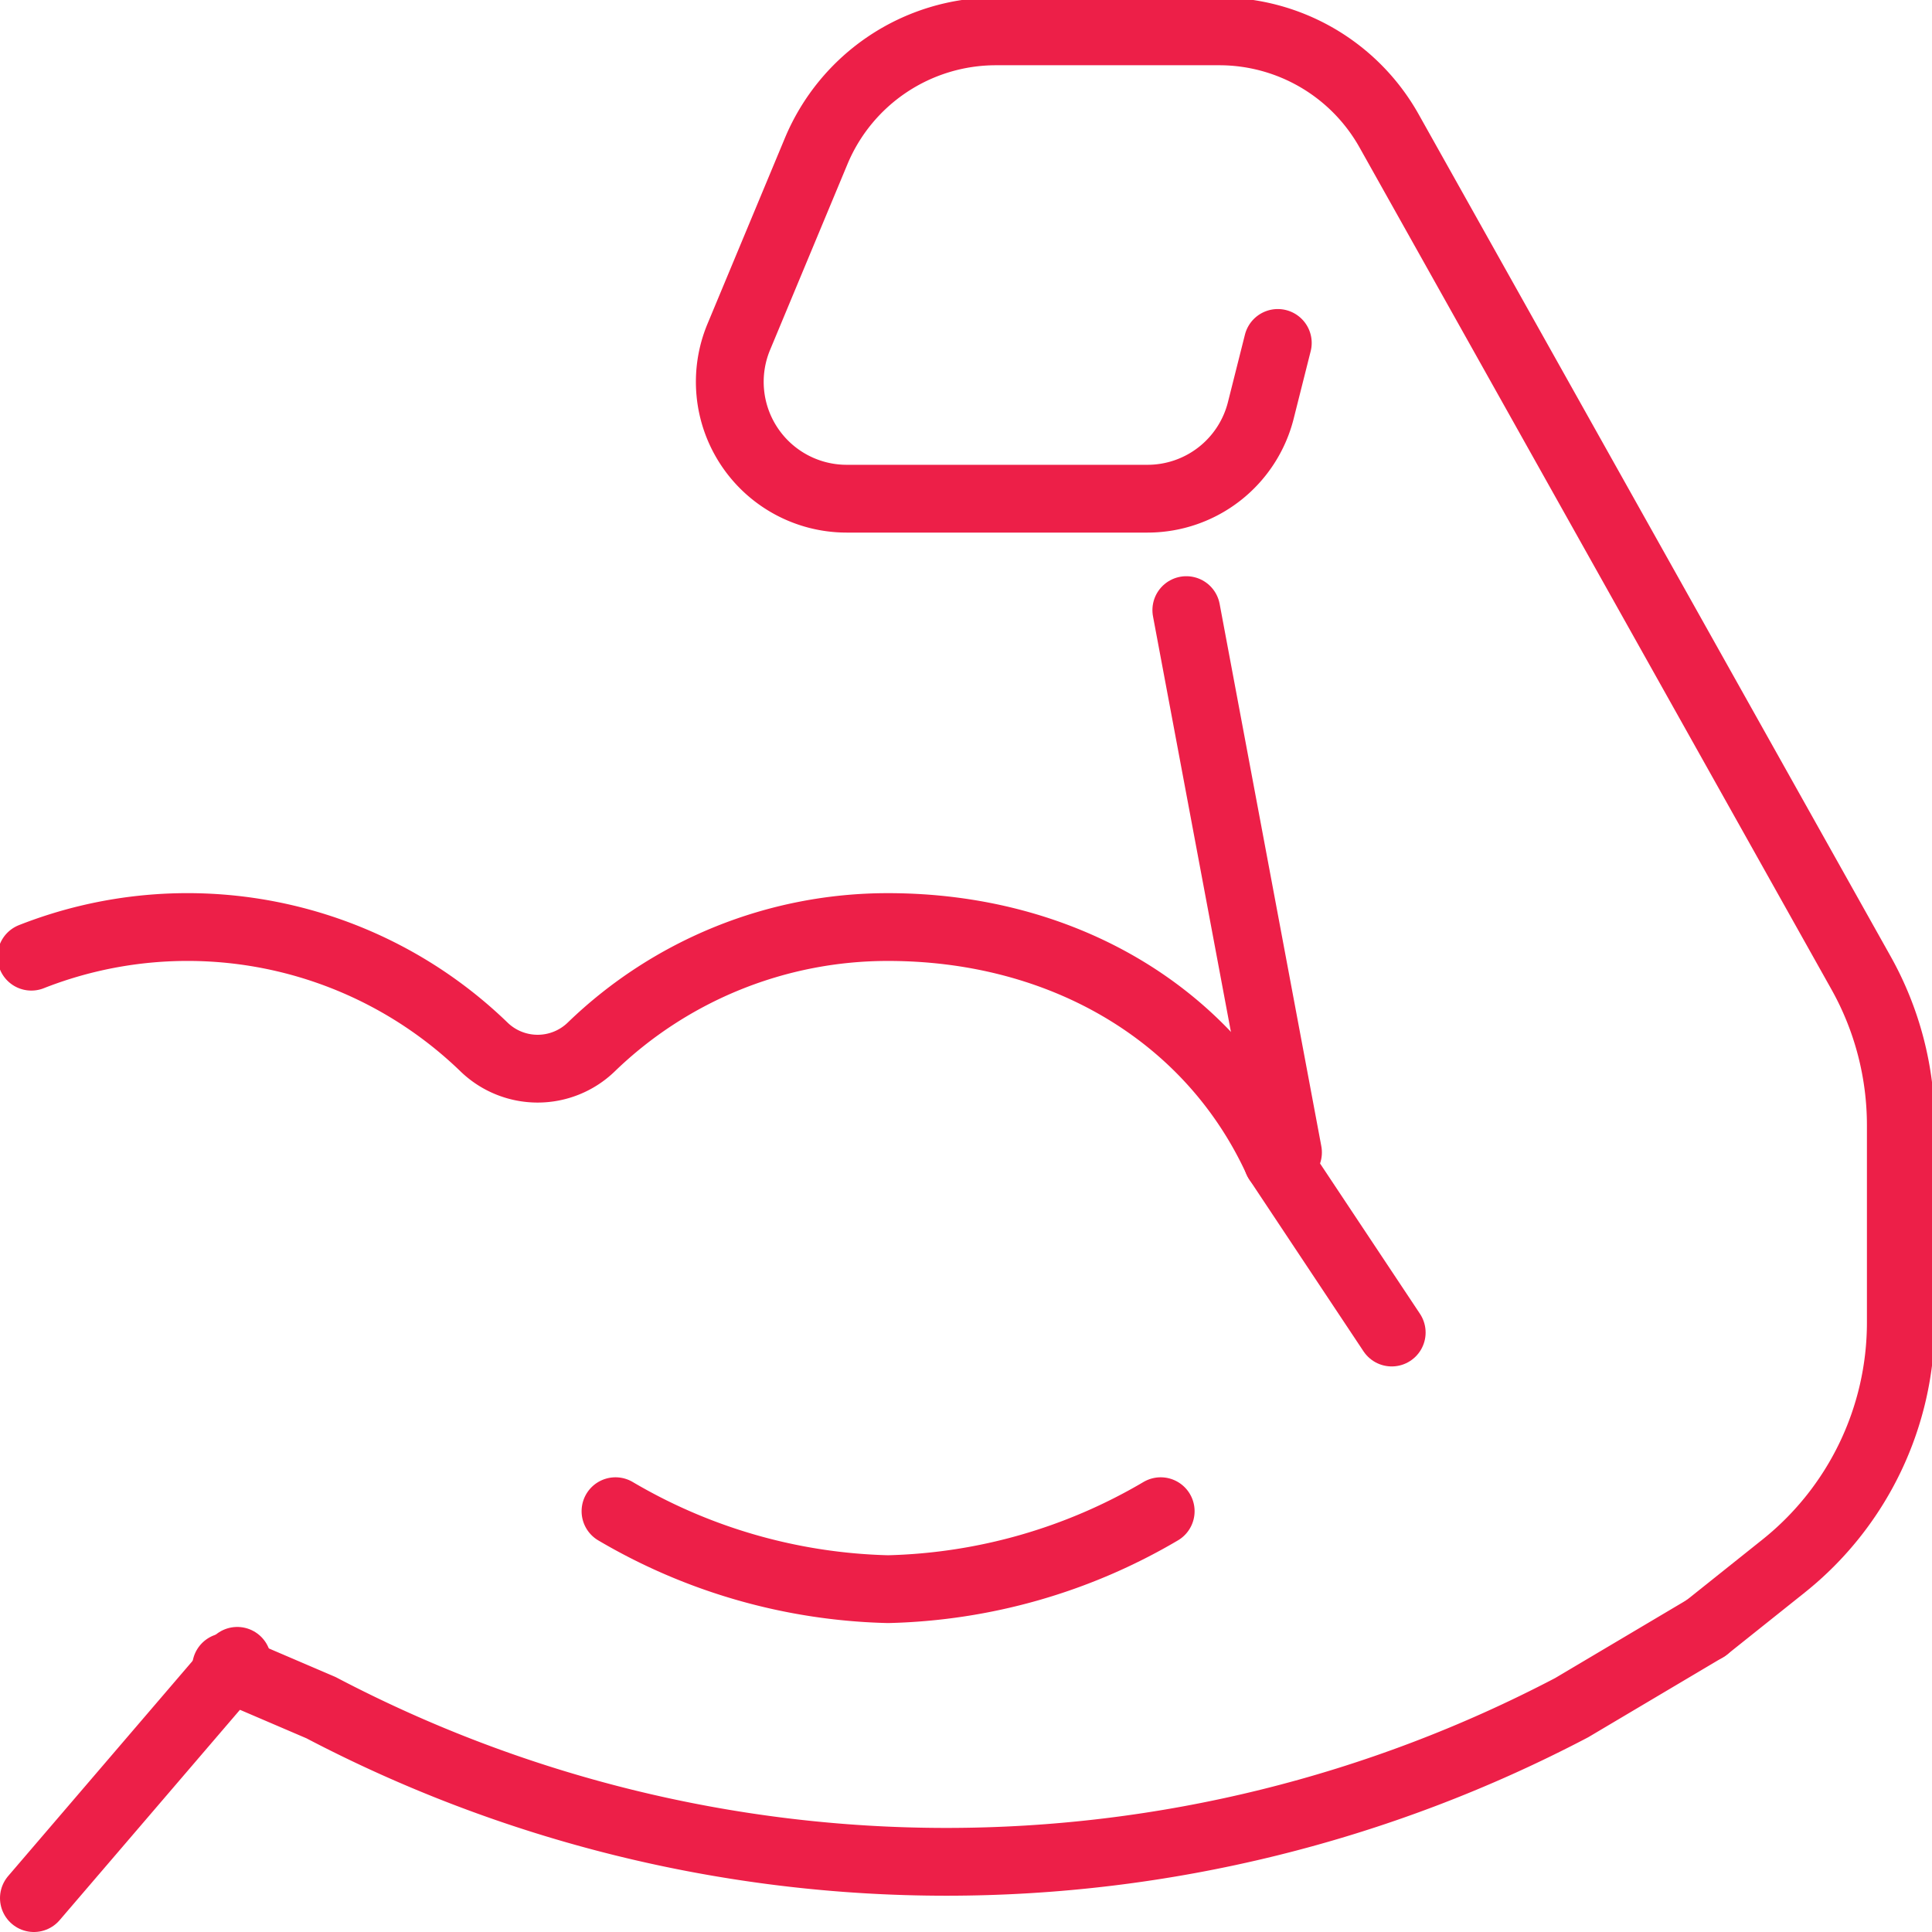 <svg id="Icon_-_Strength" data-name="Icon - Strength" xmlns="http://www.w3.org/2000/svg" xmlns:xlink="http://www.w3.org/1999/xlink" width="57" height="57" viewBox="0 0 57 57">
  <defs>
    <clipPath id="clip-path">
      <rect id="Rectangle_38" data-name="Rectangle 38" width="57" height="57" fill="none" stroke="#ed1f48" stroke-width="2"/>
    </clipPath>
  </defs>
  <g id="Group_77" data-name="Group 77" clip-path="url(#clip-path)">
    <path id="Path_314" data-name="Path 314" d="M47.735,48.107l2.3-1.836a9.194,9.194,0,0,0,3.449-7.178V33.273a9.2,9.2,0,0,0-1.173-4.494L38.387,3.937A5.745,5.745,0,0,0,33.375,1H26.783a5.746,5.746,0,0,0-5.3,3.535L19.2,10.015a3.448,3.448,0,0,0,3.183,4.773h8.877a3.447,3.447,0,0,0,3.343-2.61l.5-1.985" transform="translate(2.596 -0.075)" fill="none" stroke="#ed1f48" stroke-linecap="round" stroke-linejoin="round" stroke-width="2"/>
    <path id="Path_315" data-name="Path 315" d="M32.085,39a16.615,16.615,0,0,1-8.043,2.3A16.615,16.615,0,0,1,16,39" transform="translate(2.159 5.585)" fill="none" stroke="#ed1f48" stroke-linecap="round" stroke-linejoin="round" stroke-width="2"/>
    <path id="Path_316" data-name="Path 316" d="M6,43.149l2.8,1.2a39.694,39.694,0,0,0,36.9,0L49.66,42" transform="translate(0.67 6.032)" fill="none" stroke="#ed1f48" stroke-linecap="round" stroke-linejoin="round" stroke-width="2"/>
    <line id="Line_28" data-name="Line 28" y1="7" x2="6" transform="translate(1 49)" fill="none" stroke="#ed1f48" stroke-linecap="round" stroke-linejoin="round" stroke-width="2"/>
    <line id="Line_29" data-name="Line 29" x1="3" y1="16" transform="translate(35 18)" fill="none" stroke="#ed1f48" stroke-linecap="round" stroke-linejoin="round" stroke-width="2"/>
    <line id="Line_30" data-name="Line 30" x1="3.369" y1="5.069" transform="translate(37.691 34.245)" fill="none" stroke="#ed1f48" stroke-linecap="round" stroke-linejoin="round" stroke-width="2"/>
    <path id="Path_317" data-name="Path 317" d="M37.767,30.894C35.773,26.533,31.384,24,26.277,24a12.579,12.579,0,0,0-8.758,3.538,2.275,2.275,0,0,1-3.164,0A12.58,12.58,0,0,0,1,24.874" transform="translate(-0.075 3.351)" fill="none" stroke="#ed1f48" stroke-linecap="round" stroke-linejoin="round" stroke-width="2"/>
  </g>
</svg>
